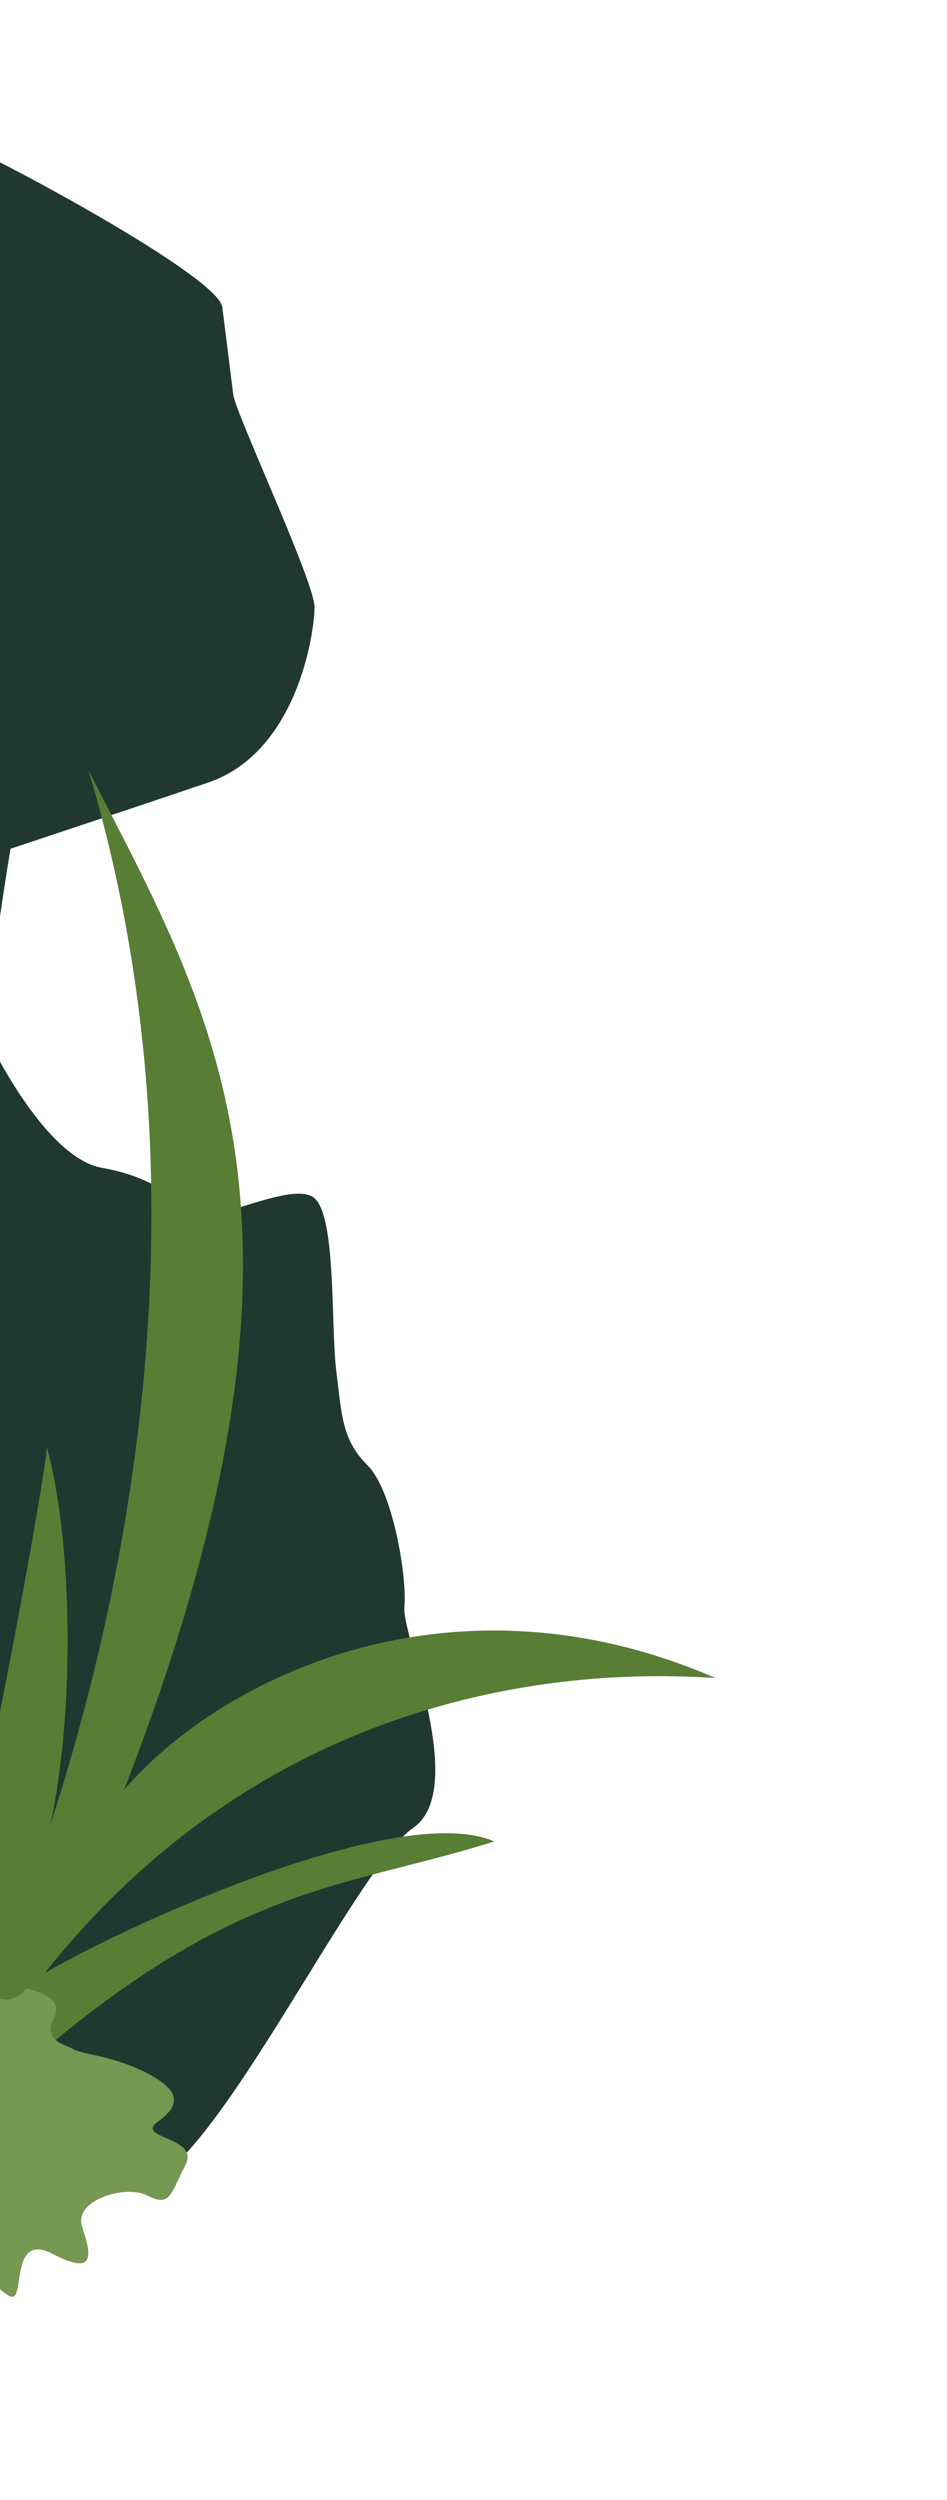 <svg width="257" height="678" viewBox="0 0 257 678" fill="none" xmlns="http://www.w3.org/2000/svg">
<path d="M-15.276 36.756C-24.803 33.123 -55.793 22.008 -70.097 16.905L-94.787 21.724L-75.849 172.79L-47.867 395.994L10.625 591.237C14.128 593.671 24.978 597.196 40.353 591.82C59.571 585.101 96.792 506.301 112.043 495.769C127.294 485.237 108.988 443.568 109.748 435.715C110.508 427.861 106.67 404.206 99.701 397.321C92.733 390.437 92.741 383.54 91.251 371.658C89.762 359.776 91.296 330.275 85.4 324.98C79.503 319.685 55.877 332.992 51.91 329.179C47.943 325.366 41.94 319.222 27.668 316.701C13.397 314.18 -0.418 287.465 -2.774 282.589C-4.659 278.687 0.199 246.011 2.864 230.16C12.634 226.924 37.027 218.809 56.438 212.238C80.703 204.024 85.353 171.546 85.361 164.649C85.368 157.752 63.953 112.163 63.315 107.071L60.336 83.308C59.272 74.821 -3.368 41.297 -15.276 36.756Z" fill="#213831"/>
<path d="M-12.897 519.619C-6.226 488.486 -18.133 458.38 -44.546 435.601C-16.374 462.246 -27.69 528.723 -28.09 565.207L-1.363 576.781C-0.346 572.685 3.825 562.697 12.374 555.512C65.808 510.607 94.759 511.803 134.14 499.371C109.322 488.624 39.278 519.532 12.177 535.014C81.886 447.257 176.375 454.152 194.128 455.035C123.492 424.447 60.827 454.014 33.668 485.348C93.24 331.962 58.482 276.083 24.039 209C58.306 323.638 33.588 433.146 13.692 494.843C20.363 463.71 19.713 418.065 12.706 392.349C12.962 396.996 -4.887 495.87 -12.897 519.619Z" fill="#587D35"/>
<path d="M-159.3 559.792C-178.129 577.261 -151.772 571.505 -145.647 574.694C-136.588 587.204 -145.042 584.749 -131.259 591.926C-120.233 597.667 -123.027 592.316 -125.803 588.923C-120.741 594.156 -111.416 606.154 -114.608 612.285C-118.598 619.948 -91.572 620.383 -88.509 621.978C-85.447 623.573 -72.139 612.97 -69.076 614.565C-66.626 615.841 -55.761 618.9 -50.634 620.271L-32.797 615.922C-35.5 623.606 -37.766 635.933 -25.205 623.772C-9.503 608.571 -1.975 620.283 2.619 622.675C7.213 625.067 2.144 604.895 14.395 611.274C26.647 617.653 24.447 610.663 22.246 603.674C20.045 596.685 34.022 592.273 40.148 595.463C46.273 598.653 46.339 594.789 50.328 587.127C54.319 579.464 36.546 579.95 42.8 575.415C49.055 570.88 49.12 567.016 39.932 562.232C30.743 557.448 23.022 557.323 19.959 555.728C16.896 554.133 11.504 553.274 14.696 547.143C17.25 542.239 10.698 539.867 7.103 539.294C4.997 542.093 -0.722 545.349 -6.744 535.98C-14.272 524.268 -13.538 526.598 -27.579 534.871C-17.399 526.535 -18.866 521.875 -23.46 519.483C-27.135 517.569 -37.947 523.628 -42.893 526.897C-43.871 523.79 -46.44 517.258 -48.89 515.982C-51.34 514.706 -59.142 513.241 -62.737 512.668C-59.566 507.825 -54.757 497.343 -60.883 494.153C-67.008 490.963 -79.137 508.025 -84.435 516.955C-85.701 515.647 -88.059 511.951 -87.369 507.635C-86.507 502.24 -92.697 502.913 -101.152 500.459C-107.916 498.495 -107.78 511.943 -106.867 518.912C-109.42 517.583 -116.375 514.74 -123.777 514.003C-133.03 513.081 -133.159 520.806 -130.895 523.933C-128.63 527.061 -132.62 534.723 -144.936 532.207C-154.789 530.193 -159.955 537.373 -161.306 541.215C-154.361 541.585 -144.237 545.817 -159.3 559.792Z" fill="#759852"/>
</svg>
